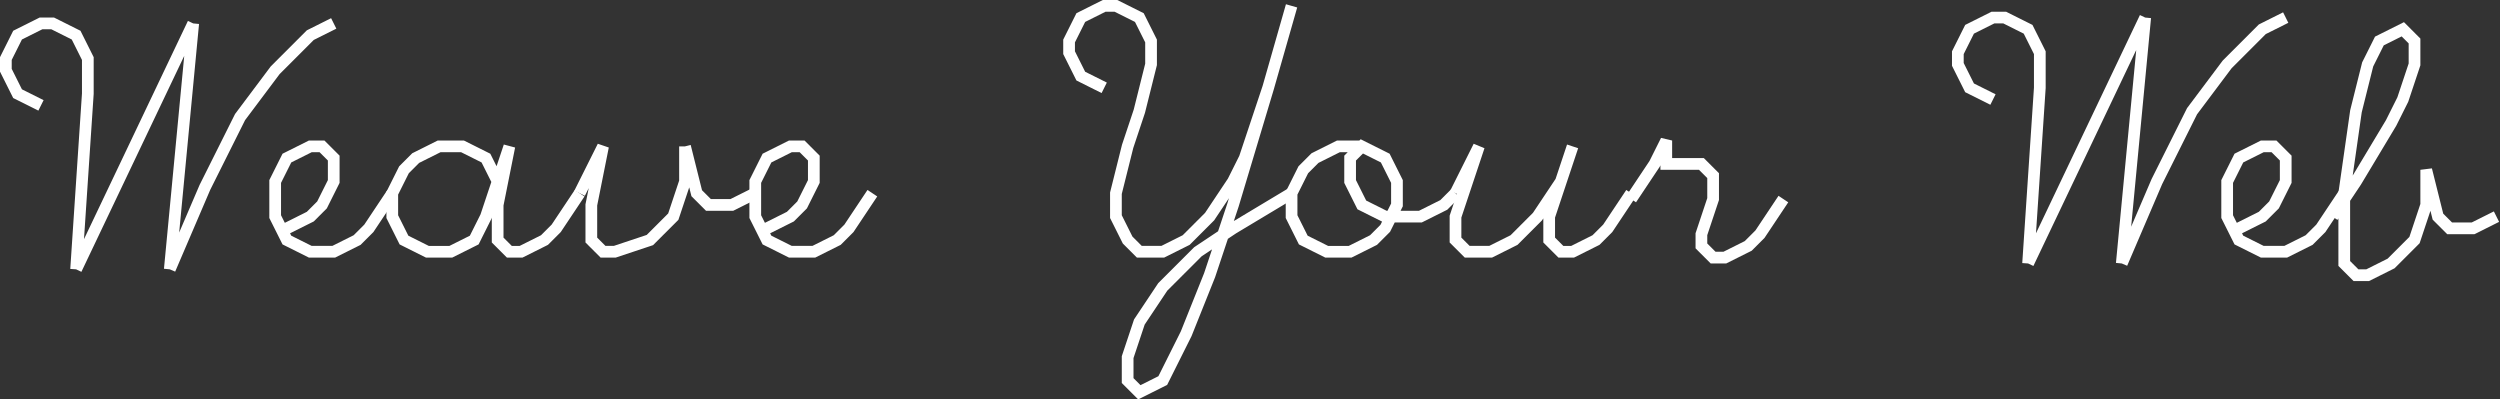 <?xml version="1.0" encoding="utf-8"?>
<!-- Generator: Adobe Illustrator 18.1.1, SVG Export Plug-In . SVG Version: 6.00 Build 0)  -->
<svg version="1.1" id="Layer_1" xmlns="http://www.w3.org/2000/svg" xmlns:xlink="http://www.w3.org/1999/xlink" x="0px" y="0px"
	 viewBox="0 0 213.5 34.1" enable-background="new 0 0 213.5 34.1" xml:space="preserve">
<rect x="0" y="0" width="213.5" height="34.1" fill="#333333" stroke="none"/>
<path fill="none" stroke="#FFFFFF" d="M3.5,9l-2-1l-1-2V5l1-2l2-1h1l2,1l1,2v3l-1,15 M16.5,2l-10,21 M16.5,2l-2,21 M28.5,2l-2,1
	l-3,3l-3,4l-3,6l-3,7"/>
<path fill="none" stroke="#FFFFFF" d="M24.5,19.5l2-1l1-1l1-2v-2l-1-1h-1l-2,1l-1,2v3l1,2l2,1h2l2-1l1-1l2-3"/>
<path fill="none" stroke="#FFFFFF" d="M42.5,15.5l-1-2l-2-1h-2l-2,1l-1,1l-1,2v2l1,2l2,1h2l2-1l1-2l2-6l-1,5v3l1,1h1l2-1l1-1l2-3"/>
<path fill="none" stroke="#FFFFFF" d="M49.5,16.5l2-4l-1,5v3l1,1h1l3-1l2-2l1-3v-3 M58.5,12.5l1,4l1,1h2l2-1"/>
<path fill="none" stroke="#FFFFFF" d="M65.5,19.5l2-1l1-1l1-2v-2l-1-1h-1l-2,1l-1,2v3l1,2l2,1h2l2-1l1-1l2-3"/>
<path fill="none" stroke="#FFFFFF" d="M94.3,7.5l-2-1l-1-2v-1l1-2l2-1h1l2,1l1,2v2l-1,4l-1,3l-1,4v2l1,2l1,1h2l2-1l2-2l2-3l1-2l2-6
	 M110.3,0.5l-2,7l-3,10l-2,6l-2,5l-2,4l-2,1l-1-1v-2l1-3l2-3l3-3l3-2l5-3"/>
<path fill="none" stroke="#FFFFFF" d="M116.3,12.5h-2l-2,1l-1,1l-1,2v2l1,2l2,1h2l2-1l1-1l1-2v-2l-1-2L116.3,12.5l-1,1v2l1,2l2,1h3
	l2-1l1-1"/>
<path fill="none" stroke="#FFFFFF" d="M124.3,16.5l2-4l-2,6v2l1,1h2l2-1l2-2l2-3 M134.3,12.5l-2,6v2l1,1h1l2-1l1-1l2-3"/>
<path fill="none" stroke="#FFFFFF" d="M139.3,17l2-3l1-2v2h3l1,1v2l-1,3v1l1,1h1l2-1l1-1l2-3"/>
<path fill="none" stroke="#FFFFFF" d="M170.2,8.5l-2-1l-1-2v-1l1-2l2-1h1l2,1l1,2v3l-1,15 M183.2,1.5l-10,21 M183.2,1.5l-2,21
	 M195.2,1.5l-2,1l-3,3l-3,4l-3,6l-3,7"/>
<path fill="none" stroke="#FFFFFF" d="M191.2,19.5l2-1l1-1l1-2v-2l-1-1h-1l-2,1l-1,2v3l1,2l2,1h2l2-1l1-1l2-3"/>
<path fill="none" stroke="#FFFFFF" d="M199.2,18.5l2-3l3-5l1-2l1-3v-2l-1-1l-2,1l-1,2l-1,4l-1,7v6l1,1h1l2-1l2-2l1-3v-3l1,4l1,1h2
	l2-1"/>
</svg>
